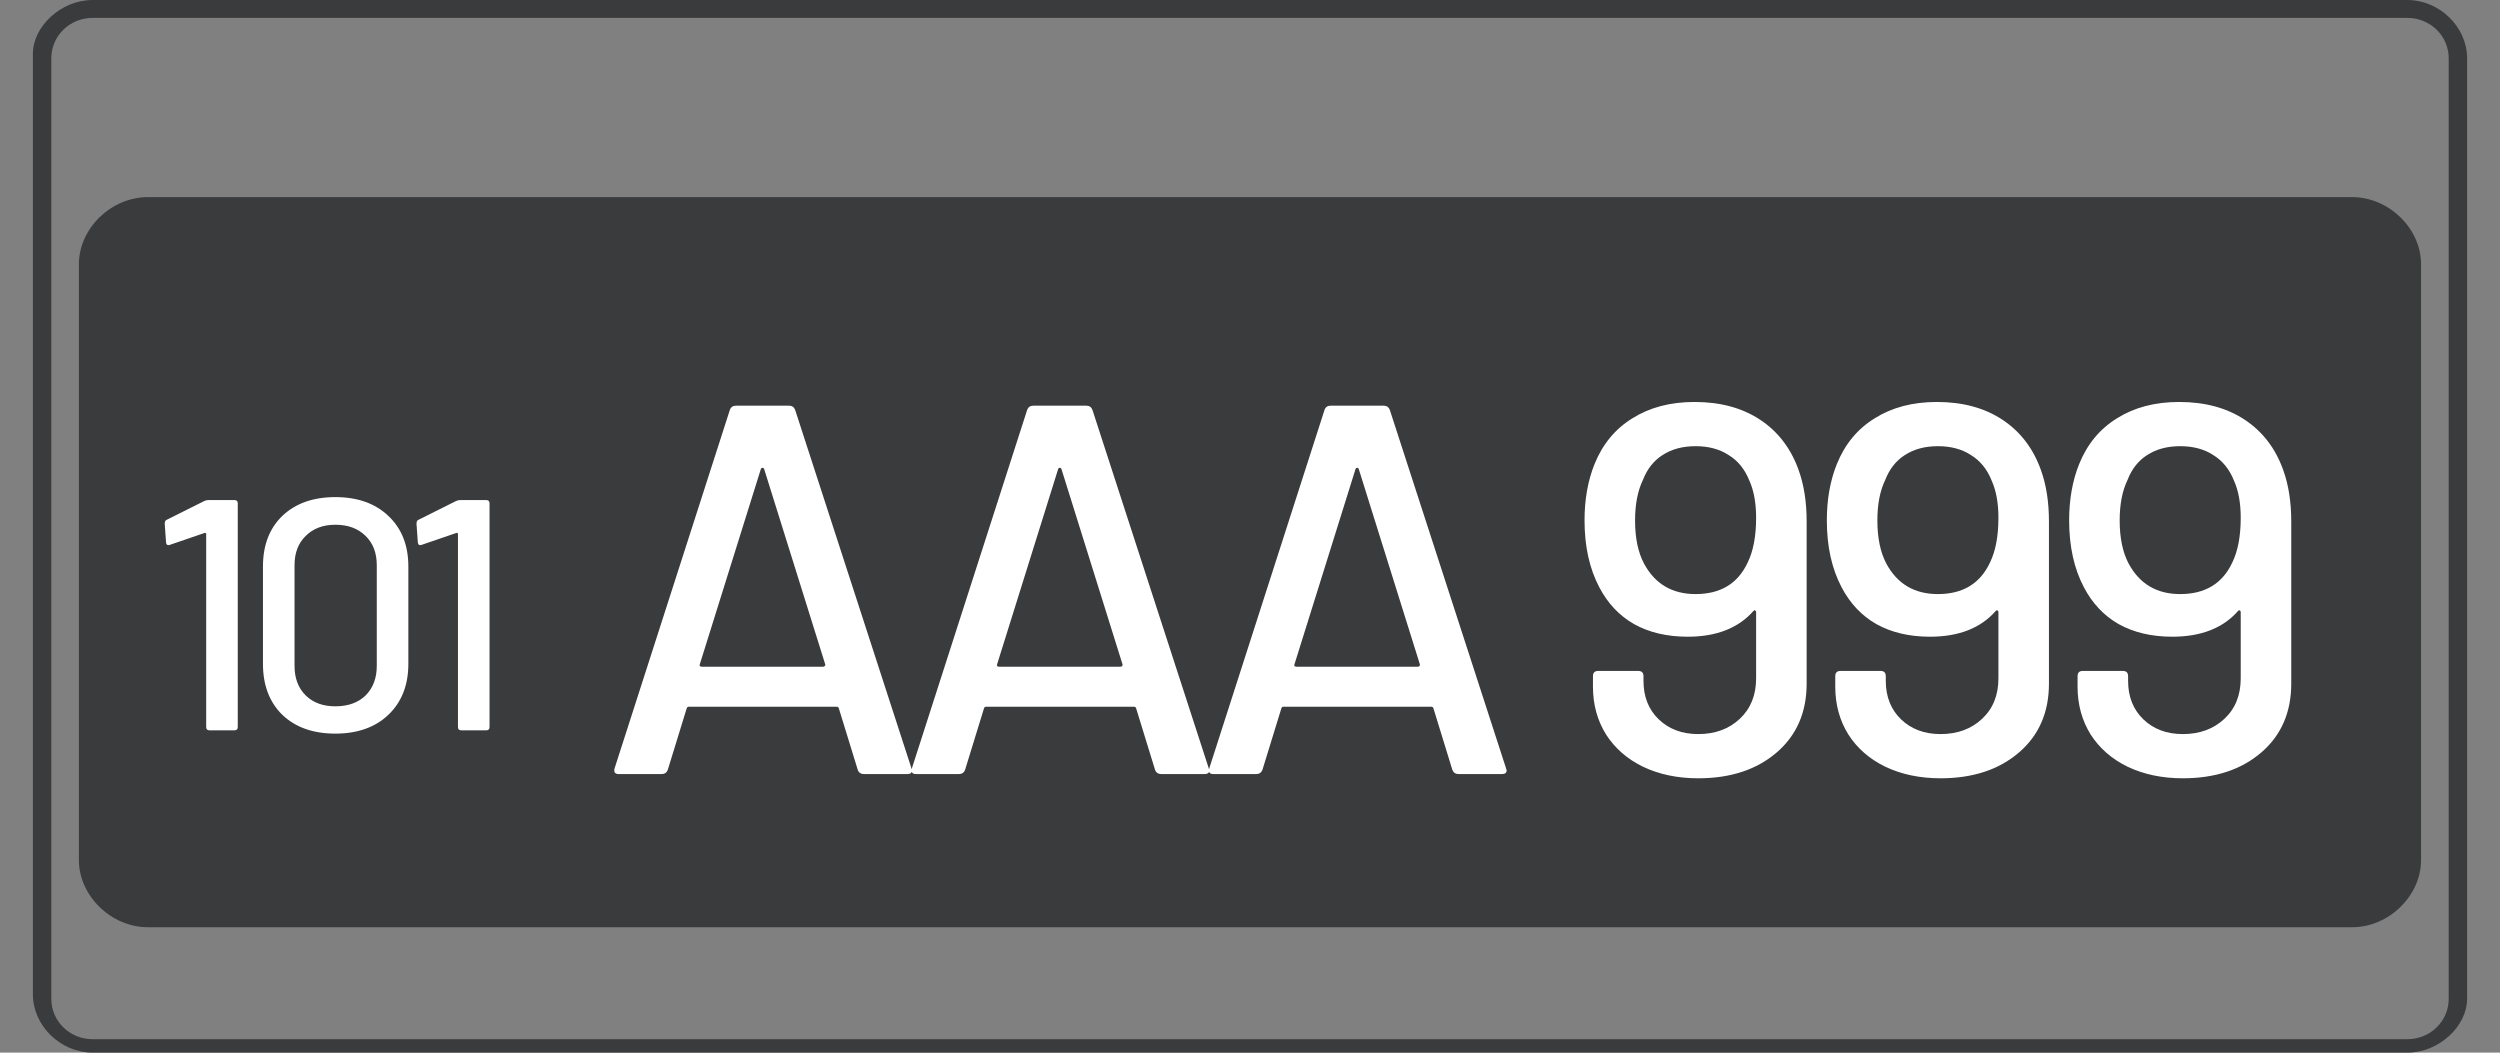 <svg width="38" height="16" viewBox="0 0 38 16" fill="none" xmlns="http://www.w3.org/2000/svg">
<rect x="0" y="0" width="38" height="16" fill="#808080" stroke="none"/>
<path d="M35.751 14.094H2.249C1.689 14.094 1.199 13.617 1.199 13.072V4.017C1.199 3.472 1.689 2.996 2.249 2.996H35.751C36.311 2.996 36.8 3.472 36.8 4.017V13.072C36.8 13.617 36.311 14.094 35.751 14.094Z" fill="#393B3D"/>
<path d="M36.591 16H1.409C0.92 16 0.5 15.591 0.5 15.115V0.817C0.5 0.409 0.92 0 1.409 0H36.591C37.08 0 37.5 0.409 37.5 0.885V15.183C37.5 15.591 37.08 16 36.591 16ZM1.409 0.272C1.06 0.272 0.78 0.545 0.78 0.885V15.183C0.78 15.523 1.06 15.796 1.409 15.796H36.591C36.94 15.796 37.22 15.523 37.22 15.183V0.885C37.22 0.545 36.94 0.272 36.591 0.272H1.409Z" fill="#393B3D"/>
<path d="M13.134 11.766C13.086 11.766 13.054 11.745 13.038 11.702L12.75 10.766C12.745 10.75 12.734 10.742 12.718 10.742H10.47C10.454 10.742 10.444 10.75 10.438 10.766L10.15 11.702C10.134 11.745 10.102 11.766 10.054 11.766H9.406C9.348 11.766 9.326 11.737 9.342 11.678L11.094 6.23C11.11 6.187 11.142 6.166 11.19 6.166H11.99C12.038 6.166 12.07 6.187 12.086 6.23L13.854 11.678L13.862 11.71C13.862 11.747 13.838 11.766 13.79 11.766H13.134ZM10.638 10.094C10.633 10.105 10.633 10.115 10.638 10.126C10.649 10.131 10.66 10.134 10.67 10.134H12.51C12.521 10.134 12.529 10.131 12.534 10.126C12.545 10.115 12.548 10.105 12.542 10.094L11.614 7.126C11.609 7.115 11.601 7.11 11.59 7.11C11.58 7.11 11.572 7.115 11.566 7.126L10.638 10.094ZM17.653 11.766C17.605 11.766 17.573 11.745 17.557 11.702L17.269 10.766C17.264 10.75 17.253 10.742 17.237 10.742H14.989C14.973 10.742 14.963 10.75 14.957 10.766L14.669 11.702C14.653 11.745 14.621 11.766 14.573 11.766H13.925C13.867 11.766 13.845 11.737 13.861 11.678L15.613 6.23C15.629 6.187 15.661 6.166 15.709 6.166H16.509C16.557 6.166 16.589 6.187 16.605 6.23L18.373 11.678L18.381 11.71C18.381 11.747 18.357 11.766 18.309 11.766H17.653ZM15.157 10.094C15.152 10.105 15.152 10.115 15.157 10.126C15.168 10.131 15.179 10.134 15.189 10.134H17.029C17.04 10.134 17.048 10.131 17.053 10.126C17.064 10.115 17.067 10.105 17.061 10.094L16.133 7.126C16.128 7.115 16.12 7.11 16.109 7.11C16.099 7.11 16.091 7.115 16.085 7.126L15.157 10.094ZM22.172 11.766C22.125 11.766 22.093 11.745 22.076 11.702L21.788 10.766C21.783 10.75 21.773 10.742 21.756 10.742H19.509C19.492 10.742 19.482 10.75 19.477 10.766L19.189 11.702C19.172 11.745 19.14 11.766 19.093 11.766H18.445C18.386 11.766 18.364 11.737 18.381 11.678L20.133 6.23C20.148 6.187 20.18 6.166 20.229 6.166H21.029C21.076 6.166 21.108 6.187 21.125 6.23L22.892 11.678L22.901 11.71C22.901 11.747 22.877 11.766 22.828 11.766H22.172ZM19.677 10.094C19.671 10.105 19.671 10.115 19.677 10.126C19.687 10.131 19.698 10.134 19.709 10.134H21.549C21.559 10.134 21.567 10.131 21.573 10.126C21.583 10.115 21.586 10.105 21.581 10.094L20.652 7.126C20.647 7.115 20.639 7.11 20.628 7.11C20.618 7.11 20.61 7.115 20.605 7.126L19.677 10.094ZM27.341 7.15C27.421 7.374 27.461 7.633 27.461 7.926V10.39C27.461 10.827 27.309 11.177 27.005 11.438C26.701 11.699 26.304 11.83 25.813 11.83C25.498 11.83 25.218 11.771 24.973 11.654C24.733 11.537 24.547 11.374 24.413 11.166C24.28 10.953 24.213 10.71 24.213 10.438V10.278C24.213 10.225 24.24 10.198 24.293 10.198H24.901C24.954 10.198 24.981 10.225 24.981 10.278V10.35C24.981 10.59 25.058 10.785 25.213 10.934C25.368 11.083 25.568 11.158 25.813 11.158C26.069 11.158 26.28 11.081 26.445 10.926C26.61 10.771 26.693 10.566 26.693 10.31V9.302C26.693 9.291 26.688 9.283 26.677 9.278C26.672 9.273 26.664 9.275 26.653 9.286C26.424 9.547 26.09 9.678 25.653 9.678C25.338 9.678 25.067 9.614 24.837 9.486C24.613 9.358 24.437 9.171 24.309 8.926C24.16 8.643 24.085 8.305 24.085 7.91C24.085 7.59 24.136 7.305 24.237 7.054C24.36 6.75 24.552 6.518 24.813 6.358C25.075 6.193 25.389 6.11 25.757 6.11C26.152 6.11 26.485 6.201 26.757 6.382C27.029 6.563 27.224 6.819 27.341 7.15ZM26.565 8.55C26.651 8.374 26.693 8.147 26.693 7.87C26.693 7.646 26.659 7.457 26.589 7.302C26.52 7.131 26.416 7.003 26.277 6.918C26.139 6.827 25.971 6.782 25.773 6.782C25.576 6.782 25.408 6.827 25.269 6.918C25.136 7.003 25.037 7.129 24.973 7.294C24.893 7.459 24.853 7.665 24.853 7.91C24.853 8.177 24.898 8.395 24.989 8.566C25.154 8.875 25.416 9.03 25.773 9.03C26.152 9.03 26.416 8.87 26.565 8.55ZM31.024 7.15C31.104 7.374 31.144 7.633 31.144 7.926V10.39C31.144 10.827 30.992 11.177 30.688 11.438C30.384 11.699 29.987 11.83 29.496 11.83C29.182 11.83 28.902 11.771 28.656 11.654C28.416 11.537 28.23 11.374 28.096 11.166C27.963 10.953 27.896 10.71 27.896 10.438V10.278C27.896 10.225 27.923 10.198 27.976 10.198H28.584C28.638 10.198 28.664 10.225 28.664 10.278V10.35C28.664 10.59 28.742 10.785 28.896 10.934C29.051 11.083 29.251 11.158 29.496 11.158C29.752 11.158 29.963 11.081 30.128 10.926C30.294 10.771 30.376 10.566 30.376 10.31V9.302C30.376 9.291 30.371 9.283 30.36 9.278C30.355 9.273 30.347 9.275 30.336 9.286C30.107 9.547 29.774 9.678 29.336 9.678C29.022 9.678 28.75 9.614 28.52 9.486C28.296 9.358 28.12 9.171 27.992 8.926C27.843 8.643 27.768 8.305 27.768 7.91C27.768 7.59 27.819 7.305 27.92 7.054C28.043 6.75 28.235 6.518 28.496 6.358C28.758 6.193 29.072 6.11 29.44 6.11C29.835 6.11 30.168 6.201 30.44 6.382C30.712 6.563 30.907 6.819 31.024 7.15ZM30.248 8.55C30.334 8.374 30.376 8.147 30.376 7.87C30.376 7.646 30.342 7.457 30.272 7.302C30.203 7.131 30.099 7.003 29.96 6.918C29.822 6.827 29.654 6.782 29.456 6.782C29.259 6.782 29.091 6.827 28.952 6.918C28.819 7.003 28.72 7.129 28.656 7.294C28.576 7.459 28.536 7.665 28.536 7.91C28.536 8.177 28.582 8.395 28.672 8.566C28.838 8.875 29.099 9.03 29.456 9.03C29.835 9.03 30.099 8.87 30.248 8.55ZM34.707 7.15C34.787 7.374 34.827 7.633 34.827 7.926V10.39C34.827 10.827 34.675 11.177 34.371 11.438C34.067 11.699 33.67 11.83 33.179 11.83C32.865 11.83 32.585 11.771 32.339 11.654C32.099 11.537 31.913 11.374 31.779 11.166C31.646 10.953 31.579 10.71 31.579 10.438V10.278C31.579 10.225 31.606 10.198 31.659 10.198H32.267C32.321 10.198 32.347 10.225 32.347 10.278V10.35C32.347 10.59 32.425 10.785 32.579 10.934C32.734 11.083 32.934 11.158 33.179 11.158C33.435 11.158 33.646 11.081 33.811 10.926C33.977 10.771 34.059 10.566 34.059 10.31V9.302C34.059 9.291 34.054 9.283 34.043 9.278C34.038 9.273 34.03 9.275 34.019 9.286C33.79 9.547 33.457 9.678 33.019 9.678C32.705 9.678 32.433 9.614 32.203 9.486C31.979 9.358 31.803 9.171 31.675 8.926C31.526 8.643 31.451 8.305 31.451 7.91C31.451 7.59 31.502 7.305 31.603 7.054C31.726 6.75 31.918 6.518 32.179 6.358C32.441 6.193 32.755 6.11 33.123 6.11C33.518 6.11 33.851 6.201 34.123 6.382C34.395 6.563 34.59 6.819 34.707 7.15ZM33.931 8.55C34.017 8.374 34.059 8.147 34.059 7.87C34.059 7.646 34.025 7.457 33.955 7.302C33.886 7.131 33.782 7.003 33.643 6.918C33.505 6.827 33.337 6.782 33.139 6.782C32.942 6.782 32.774 6.827 32.635 6.918C32.502 7.003 32.403 7.129 32.339 7.294C32.259 7.459 32.219 7.665 32.219 7.91C32.219 8.177 32.265 8.395 32.355 8.566C32.521 8.875 32.782 9.03 33.139 9.03C33.518 9.03 33.782 8.87 33.931 8.55Z" fill="white"/>
<path d="M3.104 7.616C3.124 7.606 3.145 7.601 3.169 7.601H3.564C3.597 7.601 3.614 7.618 3.614 7.651V11.051C3.614 11.084 3.597 11.101 3.564 11.101H3.184C3.15 11.101 3.134 11.084 3.134 11.051V8.116C3.134 8.109 3.13 8.104 3.124 8.101C3.12 8.098 3.115 8.098 3.109 8.101L2.584 8.281C2.577 8.284 2.569 8.286 2.559 8.286C2.539 8.286 2.527 8.273 2.524 8.246L2.504 7.961C2.504 7.928 2.514 7.908 2.534 7.901L3.104 7.616ZM5.097 11.151C4.76 11.151 4.492 11.056 4.292 10.866C4.095 10.673 3.997 10.414 3.997 10.091V8.611C3.997 8.288 4.095 8.031 4.292 7.841C4.492 7.651 4.76 7.556 5.097 7.556C5.433 7.556 5.702 7.651 5.902 7.841C6.105 8.031 6.207 8.288 6.207 8.611V10.091C6.207 10.414 6.105 10.673 5.902 10.866C5.702 11.056 5.433 11.151 5.097 11.151ZM5.097 10.736C5.29 10.736 5.443 10.681 5.557 10.571C5.67 10.458 5.727 10.308 5.727 10.121V8.591C5.727 8.404 5.67 8.256 5.557 8.146C5.443 8.033 5.29 7.976 5.097 7.976C4.91 7.976 4.76 8.033 4.647 8.146C4.533 8.256 4.477 8.404 4.477 8.591V10.121C4.477 10.308 4.533 10.458 4.647 10.571C4.76 10.681 4.91 10.736 5.097 10.736ZM6.931 7.616C6.951 7.606 6.973 7.601 6.996 7.601H7.391C7.425 7.601 7.441 7.618 7.441 7.651V11.051C7.441 11.084 7.425 11.101 7.391 11.101H7.011C6.978 11.101 6.961 11.084 6.961 11.051V8.116C6.961 8.109 6.958 8.104 6.951 8.101C6.948 8.098 6.943 8.098 6.936 8.101L6.411 8.281C6.405 8.284 6.396 8.286 6.386 8.286C6.366 8.286 6.355 8.273 6.351 8.246L6.331 7.961C6.331 7.928 6.341 7.908 6.361 7.901L6.931 7.616Z" fill="white"/>
</svg>